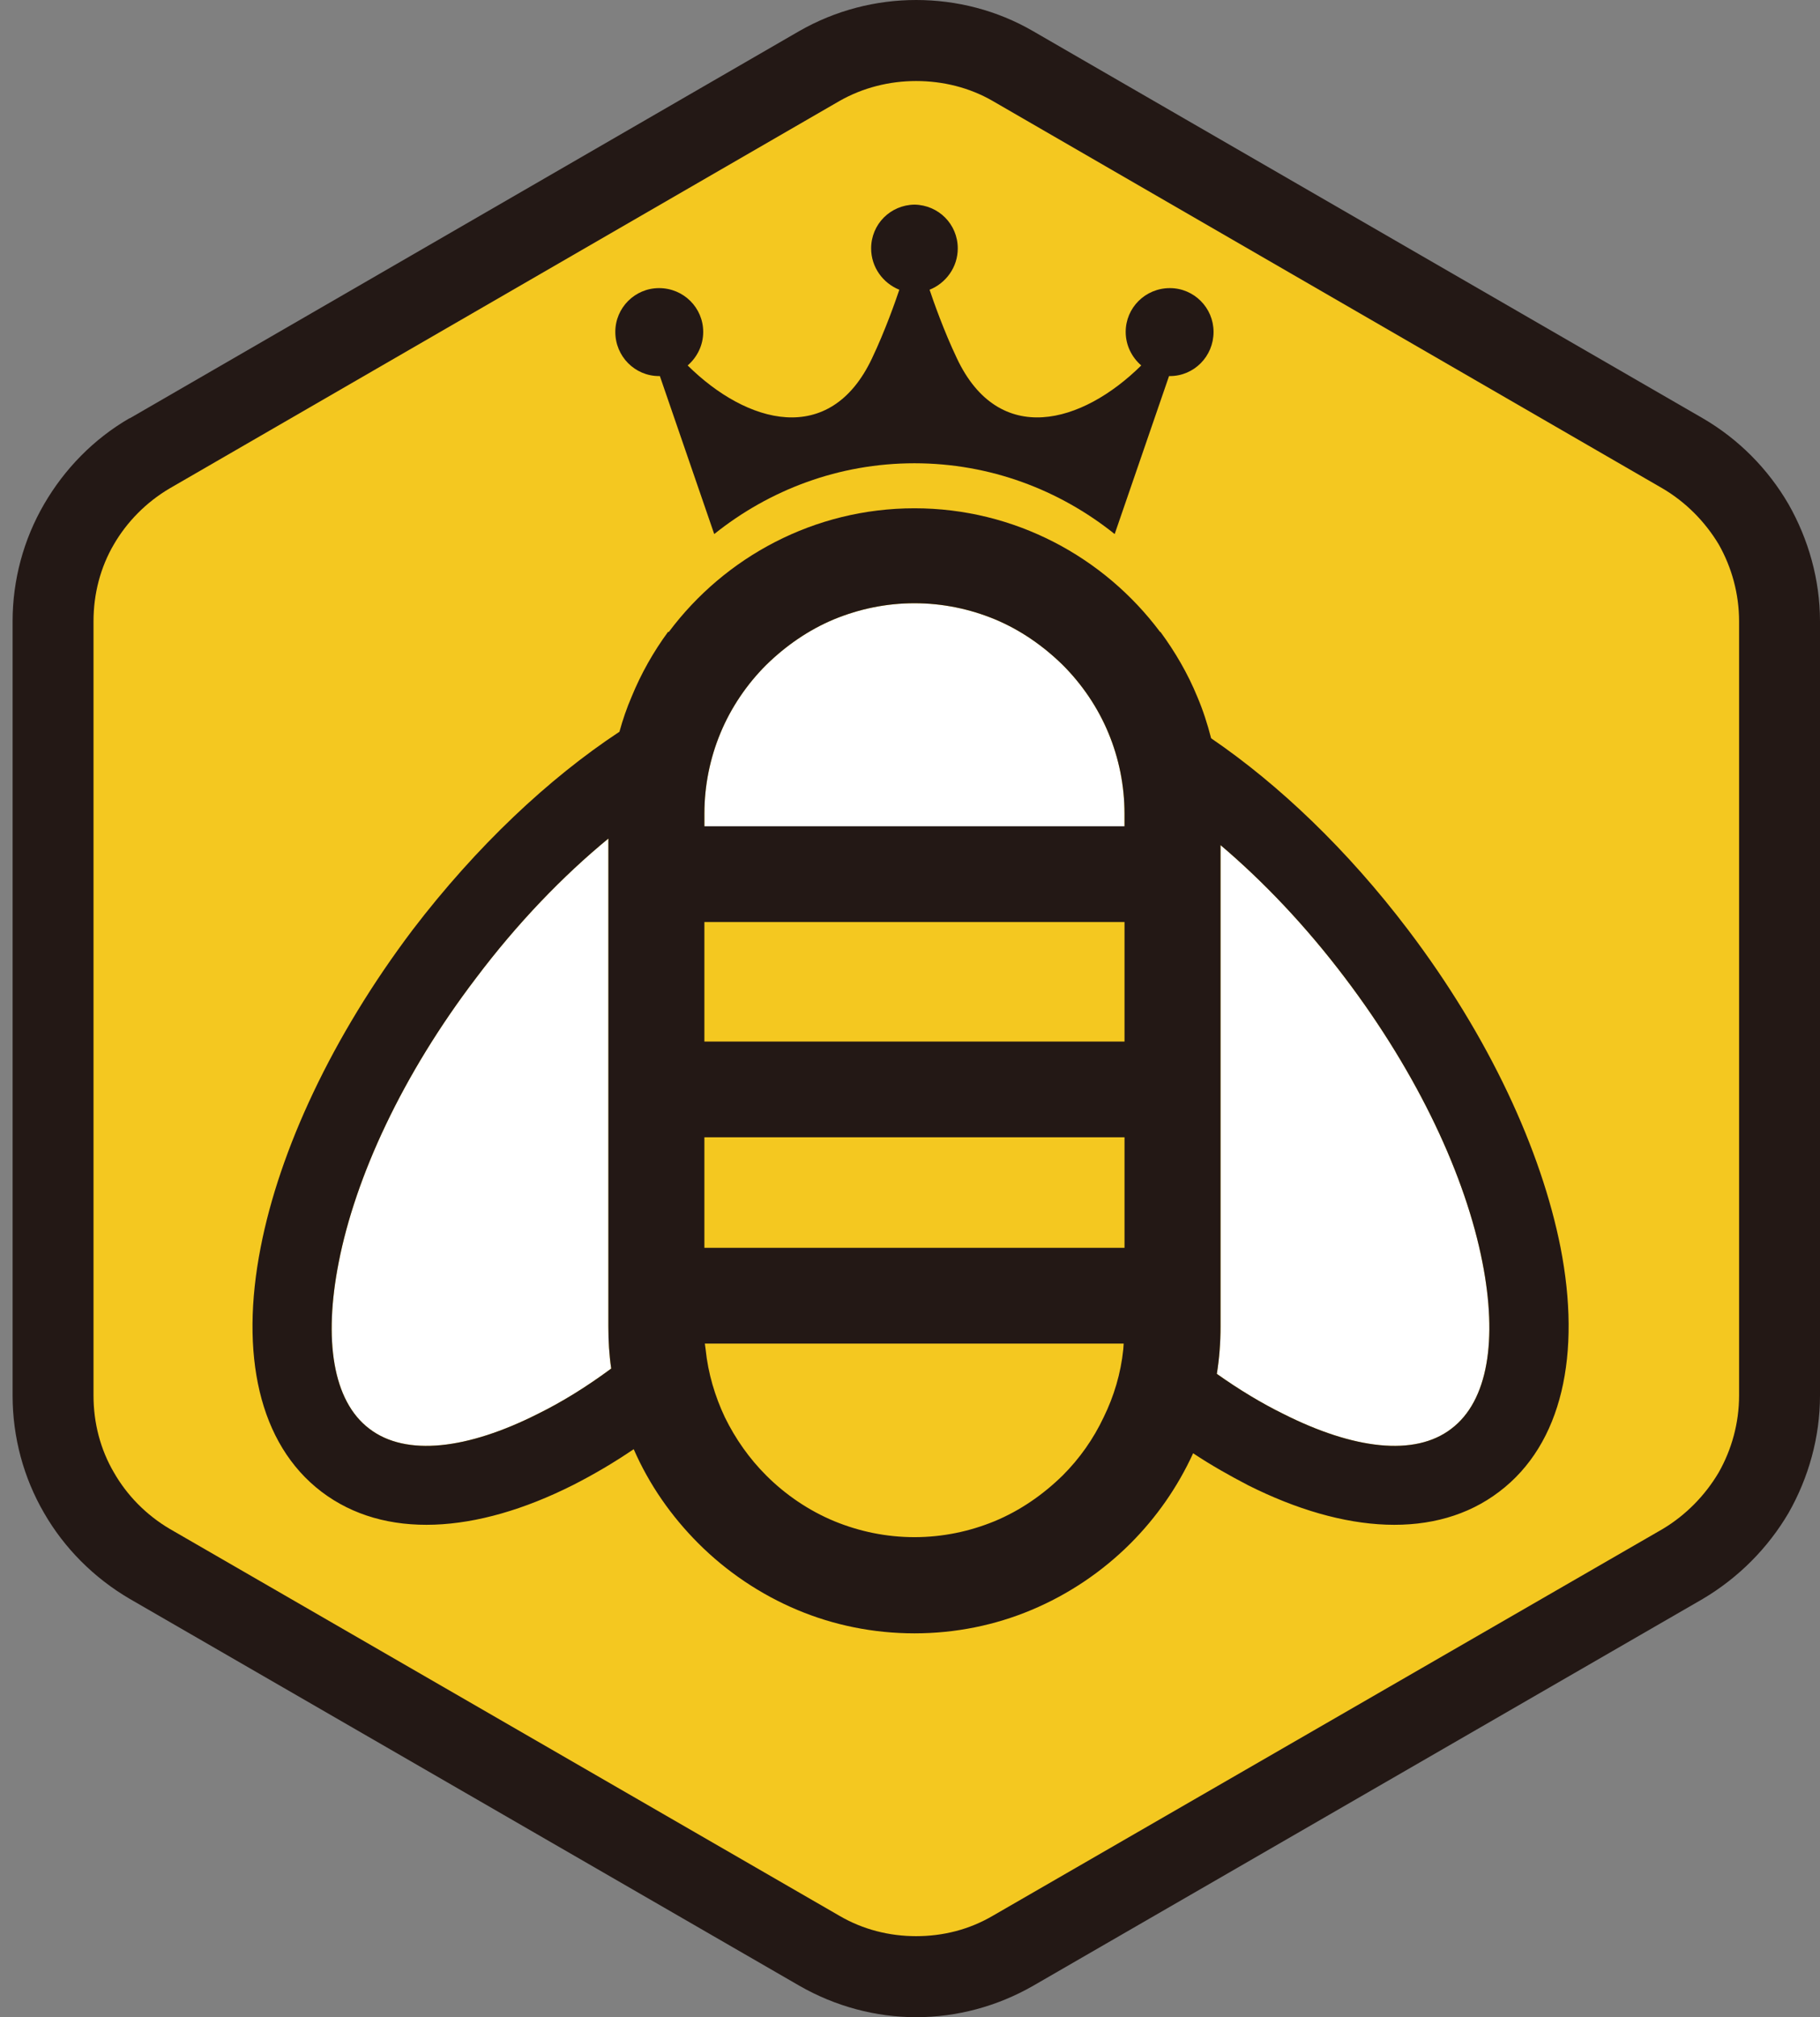 <?xml version="1.0" encoding="UTF-8"?>
<svg width="37px" height="41px" viewBox="0 0 37 41" version="1.1" xmlns="http://www.w3.org/2000/svg" xmlns:xlink="http://www.w3.org/1999/xlink">
    <rect x="0" y="0" width="37" height="41" fill="#808080" stroke="none"/>
    <title>编组 10</title>
    <g id="页面-1" stroke="none" stroke-width="1" fill="none" fill-rule="evenodd">
        <g id="秘锋-登陆页" transform="translate(-1019, -189)">
            <g id="编组-15备份" transform="translate(838, 133)">
                <g id="编组-3" transform="translate(128, 56)">
                    <g id="编组-2" transform="translate(0, -0)">
                        <g id="编组-10" transform="translate(53.256, -0)">
                            <path d="M16.399,1.348 L16.399,1.348 L2.791,9.217 C1.57,9.915 0.822,11.23 0.822,12.627 L0.822,28.365 C0.822,29.771 1.578,31.085 2.791,31.784 L16.399,39.653 C17.612,40.351 19.124,40.351 20.337,39.653 L33.952,31.784 C35.165,31.085 35.921,29.771 35.921,28.365 L35.921,12.627 C35.921,11.23 35.165,9.915 33.952,9.217 L20.337,1.348 C19.124,0.649 17.612,0.649 16.399,1.348" id="Fill-1" fill="#F4C820"></path>
                            <path d="M22.604,16.819 L22.604,16.536 C22.604,15.963 22.488,15.405 22.28,14.906 C22.065,14.382 21.74,13.908 21.35,13.517 C20.951,13.126 20.486,12.802 19.963,12.585 C19.456,12.377 18.908,12.261 18.335,12.261 C17.761,12.261 17.213,12.377 16.706,12.585 C16.183,12.802 15.718,13.126 15.319,13.517 C14.928,13.908 14.604,14.382 14.388,14.906 C14.181,15.405 14.064,15.963 14.064,16.536 L14.064,16.819 L22.604,16.819 Z M12.17,27.816 C11.664,28.19 11.165,28.498 10.675,28.739 C9.254,29.455 8,29.613 7.252,29.039 C6.505,28.473 6.322,27.225 6.629,25.661 C6.97,23.915 7.925,21.843 9.421,19.88 C10.26,18.766 11.182,17.809 12.112,17.044 L12.112,26.968 C12.112,27.259 12.129,27.541 12.17,27.816 L12.17,27.816 Z M24.482,27.924 C24.939,28.248 25.396,28.523 25.836,28.739 C27.257,29.455 28.503,29.613 29.25,29.039 C29.998,28.473 30.189,27.225 29.882,25.661 C29.541,23.915 28.578,21.843 27.09,19.88 C26.293,18.824 25.429,17.917 24.557,17.177 L24.557,26.968 C24.557,27.292 24.532,27.608 24.482,27.924 L24.482,27.924 Z" id="Fill-3" fill="#FFFFFF"></path>
                            <path d="M22.405,10.855 L23.51,7.644 L23.527,7.644 C24.017,7.644 24.415,7.245 24.415,6.746 C24.415,6.255 24.017,5.856 23.527,5.856 C23.028,5.856 22.629,6.255 22.629,6.746 C22.629,7.02 22.754,7.262 22.945,7.428 C21.74,8.618 20.054,9.092 19.199,7.287 C18.933,6.729 18.717,6.114 18.642,5.889 C18.974,5.756 19.215,5.432 19.215,5.049 C19.215,4.558 18.825,4.167 18.334,4.159 C17.844,4.167 17.454,4.558 17.454,5.049 C17.454,5.432 17.695,5.756 18.027,5.889 C17.952,6.114 17.736,6.729 17.47,7.287 C16.615,9.092 14.928,8.618 13.724,7.428 C13.915,7.262 14.04,7.02 14.04,6.746 C14.04,6.255 13.641,5.856 13.142,5.856 C12.652,5.856 12.253,6.255 12.253,6.746 C12.253,7.245 12.652,7.644 13.142,7.644 L13.159,7.644 L14.264,10.855 C15.385,9.957 16.798,9.416 18.334,9.416 C19.871,9.416 21.284,9.957 22.405,10.855" id="Fill-7" fill="#231815"></path>
                            <path d="M14.164,21.17 L22.605,21.17 L22.605,18.741 L14.064,18.741 L14.064,21.17 L14.164,21.17 Z M22.48,27.308 L14.073,27.308 L14.089,27.425 C14.139,27.916 14.28,28.381 14.48,28.806 C14.696,29.247 14.978,29.646 15.319,29.987 C15.709,30.378 16.183,30.702 16.706,30.918 C17.213,31.126 17.761,31.243 18.335,31.243 C18.908,31.243 19.456,31.126 19.963,30.918 C20.486,30.702 20.951,30.378 21.35,29.987 C21.691,29.646 21.973,29.247 22.181,28.806 C22.389,28.381 22.53,27.916 22.58,27.425 L22.588,27.308 L22.48,27.308 Z M14.164,25.362 L22.605,25.362 L22.605,23.116 L14.064,23.116 L14.064,25.362 L14.164,25.362 Z" id="Fill-9" fill="#F4C820"></path>
                            <path d="M14.164,16.794 L22.605,16.794 L22.605,16.537 C22.605,15.963 22.488,15.405 22.281,14.906 C22.065,14.382 21.741,13.908 21.35,13.517 C20.951,13.126 20.486,12.802 19.963,12.585 C19.456,12.377 18.908,12.261 18.335,12.261 C17.761,12.261 17.213,12.377 16.706,12.585 C16.183,12.802 15.718,13.126 15.319,13.517 C14.928,13.908 14.604,14.382 14.388,14.906 C14.181,15.405 14.064,15.963 14.064,16.537 L14.064,16.794 L14.164,16.794 Z M14.164,21.17 L22.605,21.17 L22.605,18.741 L14.064,18.741 L14.064,21.17 L14.164,21.17 Z M22.48,27.309 L14.073,27.309 L14.089,27.425 C14.139,27.916 14.28,28.382 14.48,28.806 C14.696,29.247 14.978,29.646 15.319,29.987 C15.709,30.378 16.183,30.702 16.706,30.919 C17.213,31.127 17.761,31.243 18.335,31.243 C18.908,31.243 19.456,31.127 19.963,30.919 C20.486,30.702 20.951,30.378 21.35,29.987 C21.691,29.646 21.973,29.247 22.181,28.806 C22.389,28.382 22.53,27.916 22.58,27.425 L22.588,27.309 L22.48,27.309 Z M14.164,25.362 L22.605,25.362 L22.605,23.116 L14.064,23.116 L14.064,25.362 L14.164,25.362 Z M24.557,17.177 L24.557,26.967 C24.557,27.292 24.532,27.608 24.482,27.924 C24.939,28.248 25.396,28.523 25.836,28.739 C27.257,29.455 28.503,29.613 29.25,29.039 C29.998,28.473 30.189,27.225 29.882,25.661 C29.541,23.915 28.578,21.844 27.091,19.88 C26.293,18.824 25.429,17.917 24.557,17.177 L24.557,17.177 Z M12.17,27.816 C12.129,27.541 12.112,27.258 12.112,26.967 L12.112,17.044 C11.182,17.809 10.26,18.766 9.421,19.88 C7.925,21.844 6.97,23.915 6.629,25.661 C6.322,27.225 6.505,28.473 7.252,29.039 C8,29.613 9.254,29.455 10.675,28.739 C11.165,28.498 11.664,28.19 12.17,27.816 L12.17,27.816 Z M23.335,12.843 C23.635,13.251 23.892,13.692 24.083,14.158 C24.2,14.432 24.291,14.715 24.366,15.006 C25.745,15.946 27.14,17.277 28.37,18.899 C30.023,21.078 31.078,23.382 31.469,25.354 C31.892,27.516 31.51,29.346 30.222,30.32 C28.943,31.293 27.082,31.176 25.113,30.186 C24.748,29.995 24.374,29.787 24,29.538 C23.684,30.228 23.252,30.844 22.729,31.368 C22.156,31.942 21.466,32.408 20.71,32.724 C19.979,33.031 19.174,33.198 18.335,33.198 C17.495,33.198 16.69,33.031 15.958,32.724 C15.203,32.408 14.513,31.942 13.94,31.368 C13.392,30.819 12.943,30.178 12.627,29.455 C12.212,29.737 11.797,29.979 11.389,30.186 C9.421,31.176 7.56,31.293 6.28,30.32 C5.001,29.346 4.619,27.516 5.043,25.354 C5.425,23.382 6.488,21.078 8.133,18.899 C9.429,17.202 10.899,15.821 12.337,14.873 C12.403,14.632 12.486,14.39 12.586,14.158 C12.777,13.692 13.026,13.251 13.325,12.843 L13.342,12.843 C14.48,11.321 16.299,10.331 18.335,10.331 C20.37,10.331 22.189,11.321 23.327,12.843 L23.335,12.843 Z" id="Fill-11" fill="#231815"></path>
                            <path d="M2.384,8.501 L15.992,0.632 C16.731,0.208 17.554,-3.1337222e-14 18.368,-3.1337222e-14 C19.19,-3.1337222e-14 20.013,0.208 20.744,0.632 L34.36,8.501 C35.09,8.925 35.689,9.533 36.104,10.248 C36.511,10.963 36.744,11.787 36.744,12.627 L36.744,28.365 C36.744,29.213 36.511,30.037 36.104,30.752 C35.689,31.459 35.09,32.067 34.36,32.499 L20.752,40.359 C20.013,40.784 19.19,41 18.368,41 C17.554,41 16.731,40.784 15.992,40.359 L2.384,32.499 C1.645,32.067 1.047,31.459 0.64,30.752 C0.224,30.037 1.22342534e-13,29.213 1.22342534e-13,28.365 L1.22342534e-13,12.627 C1.22342534e-13,11.787 0.224,10.963 0.64,10.248 C1.055,9.533 1.645,8.925 2.376,8.501 L2.384,8.501 Z M16.806,2.055 L3.198,9.924 C2.717,10.206 2.326,10.606 2.06,11.063 C1.786,11.529 1.645,12.07 1.645,12.627 L1.645,28.365 C1.645,28.922 1.786,29.463 2.06,29.929 C2.326,30.394 2.717,30.794 3.198,31.077 L16.806,38.937 C17.288,39.22 17.828,39.353 18.368,39.353 C18.916,39.353 19.448,39.22 19.93,38.937 L33.546,31.077 C34.019,30.794 34.409,30.394 34.684,29.929 C34.949,29.463 35.099,28.922 35.099,28.365 L35.099,12.627 C35.099,12.07 34.949,11.529 34.684,11.063 C34.409,10.606 34.019,10.206 33.537,9.924 L19.93,2.055 C19.456,1.78 18.916,1.647 18.368,1.647 C17.828,1.647 17.288,1.78 16.806,2.055 L16.806,2.055 Z" id="Fill-15" fill="#231815"></path>
                        </g>
                    </g>
                </g>
            </g>
        </g>
    </g>
</svg>